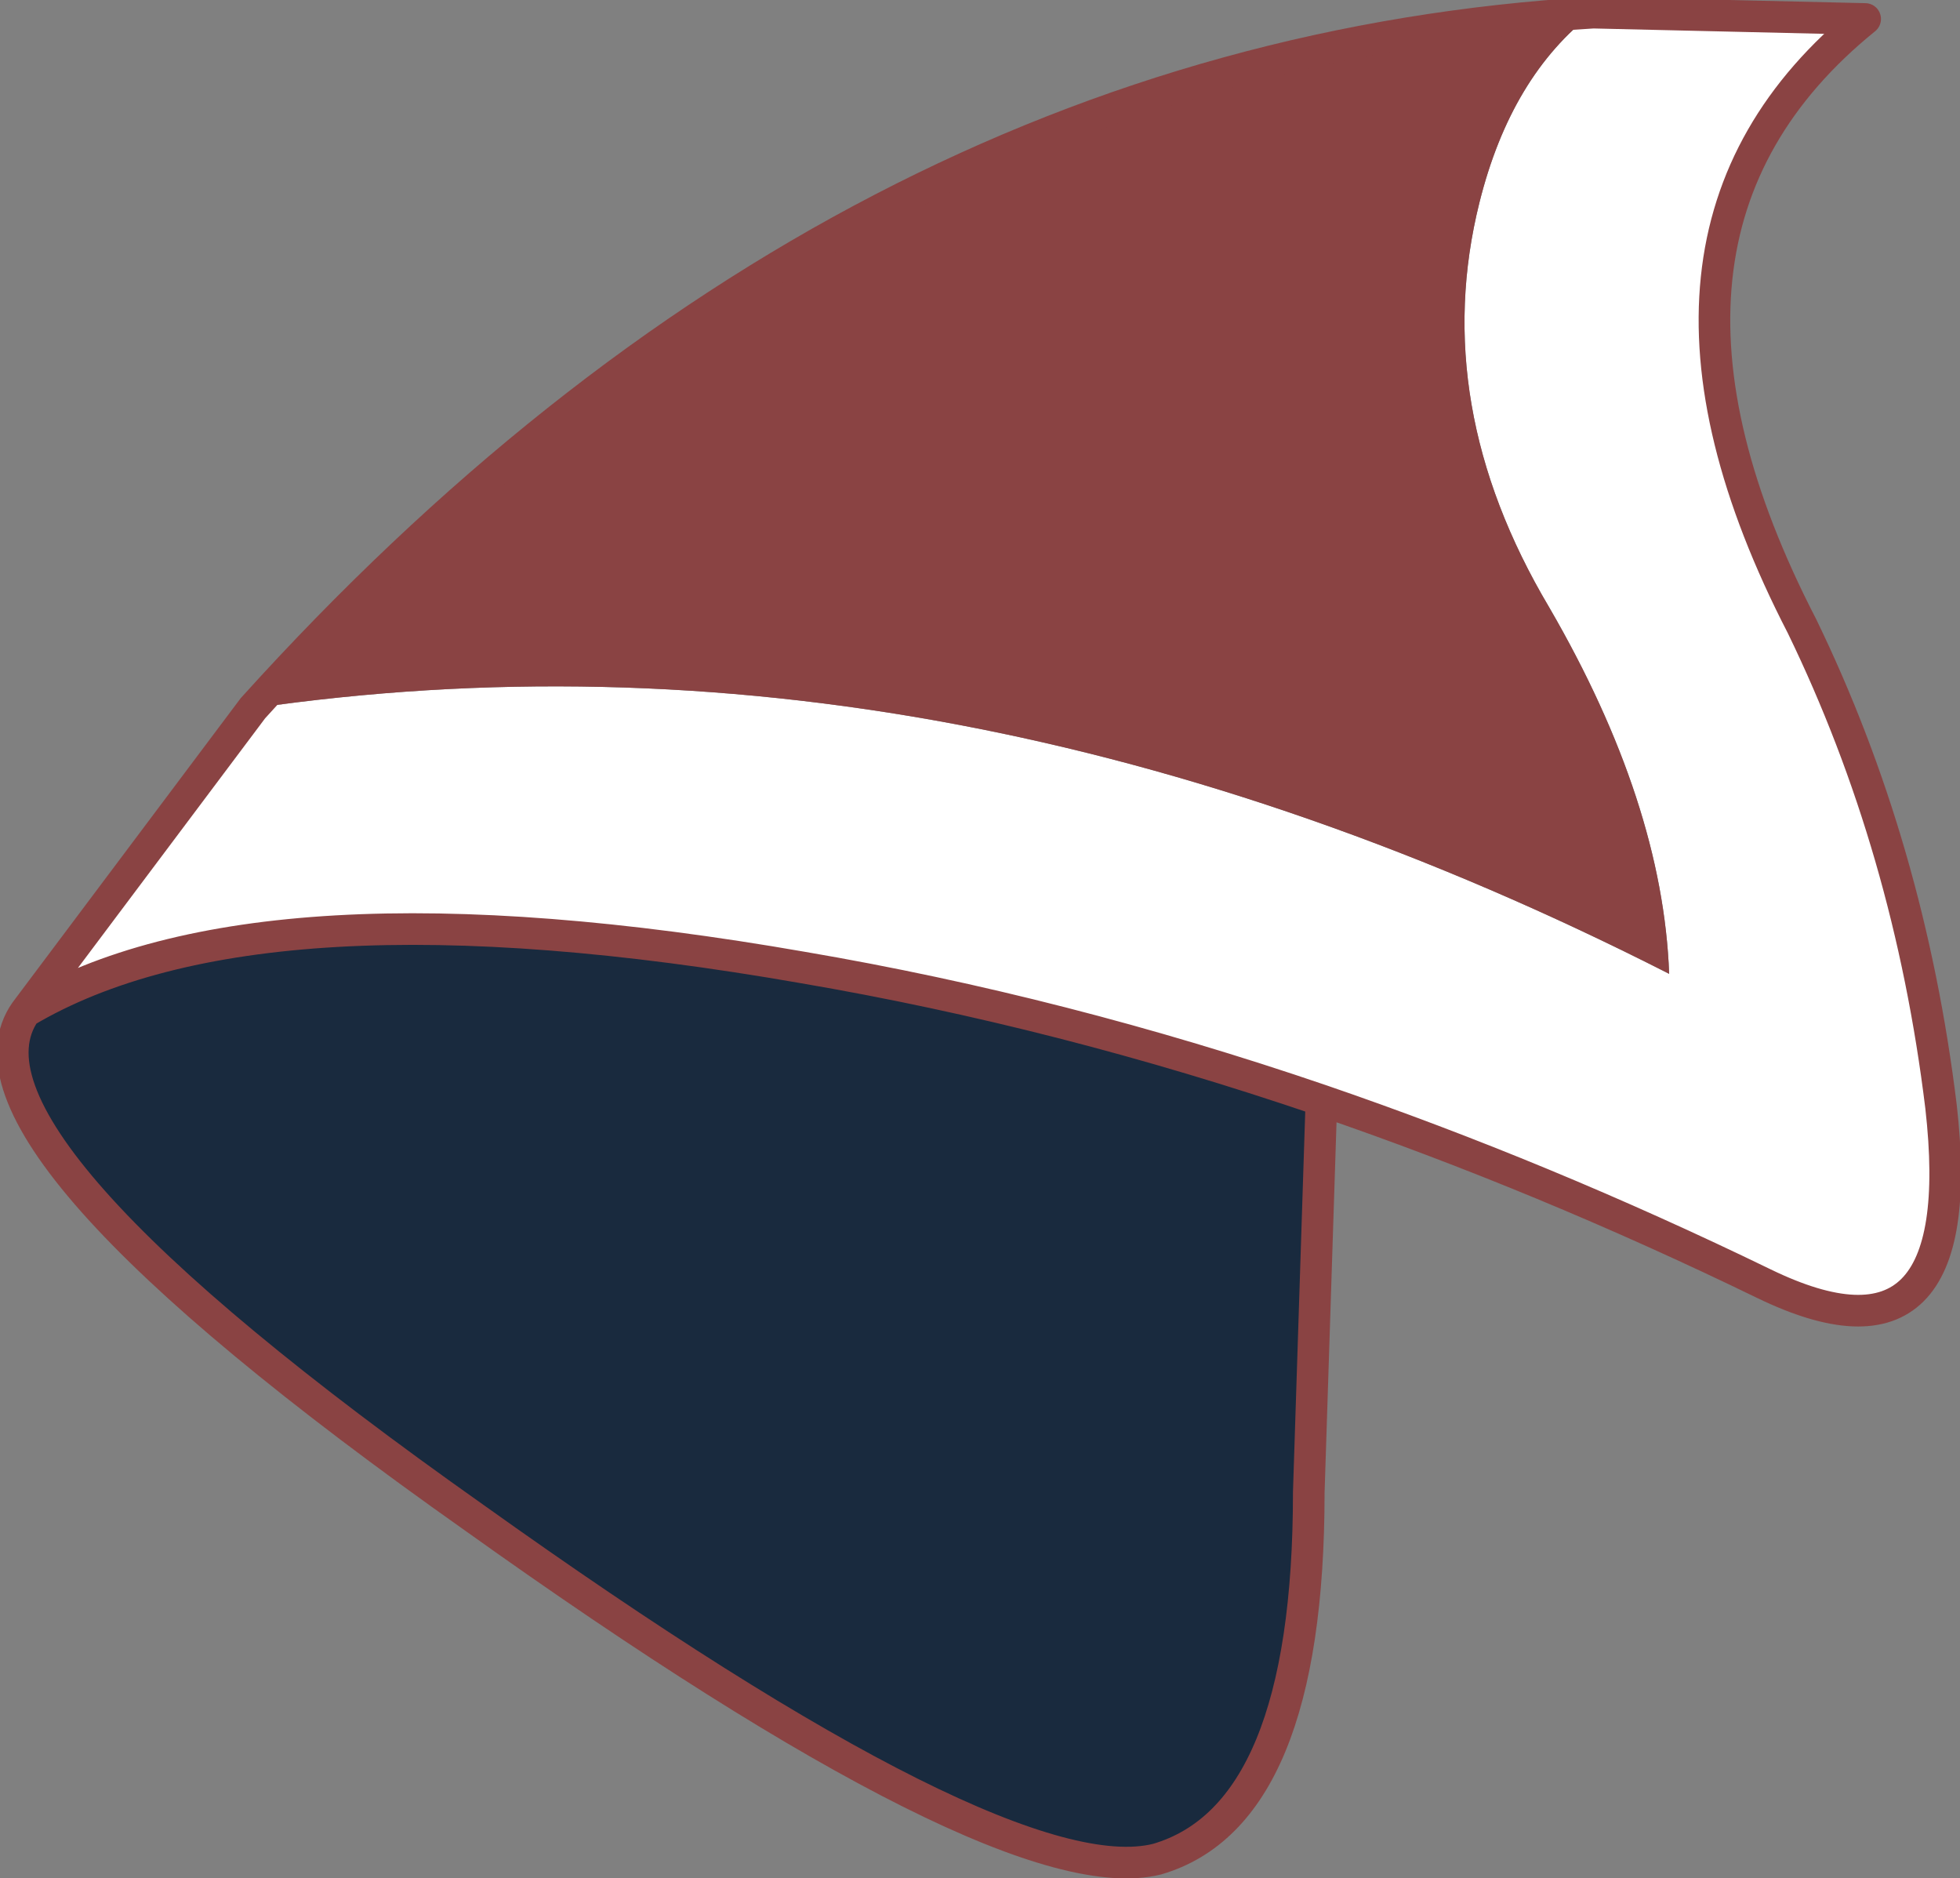 <?xml version="1.0" encoding="UTF-8" standalone="no"?>
<svg xmlns:xlink="http://www.w3.org/1999/xlink" height="14.85px" width="15.5px" xmlns="http://www.w3.org/2000/svg">
  <rect width="100%" height="100%" fill="#808080" stroke="none"/>
  <g transform="matrix(1.0, 0.0, 0.0, 1.0, 8.6, 8.3)">
    <path d="M-6.6 -2.7 Q-1.1 -3.5 4.6 -0.6 4.55 -1.95 3.65 -3.5 2.7 -5.1 3.1 -6.7 3.35 -7.7 4.0 -8.2 L6.15 -8.15 Q4.05 -6.45 5.65 -3.35 6.5 -1.6 6.75 0.45 7.0 2.65 5.35 1.85 3.6 1.0 1.85 0.4 -0.2 -0.3 -2.25 -0.65 -6.55 -1.4 -8.4 -0.3 L-6.6 -2.7" fill="#ffffff" fill-rule="evenodd" stroke="none"/>
    <path d="M-8.4 -0.3 Q-6.55 -1.4 -2.25 -0.65 -0.2 -0.3 1.85 0.4 L1.75 3.5 Q1.75 6.05 0.55 6.4 -0.65 6.7 -4.85 3.7 -9.1 0.7 -8.4 -0.3" fill="#192a3e" fill-rule="evenodd" stroke="none"/>
    <path d="M4.0 -8.2 Q3.35 -7.7 3.1 -6.7 2.7 -5.1 3.65 -3.5 4.55 -1.95 4.6 -0.6 -1.1 -3.5 -6.6 -2.7 -1.95 -7.85 4.0 -8.2" fill="#8a4343" fill-rule="evenodd" stroke="none"/>
    <path d="M-6.6 -2.7 L-8.4 -0.3 Q-6.55 -1.4 -2.25 -0.65 -0.2 -0.3 1.85 0.4 3.6 1.0 5.35 1.85 7.0 2.65 6.75 0.45 6.5 -1.6 5.65 -3.35 4.05 -6.45 6.15 -8.15 L4.0 -8.2 Q-1.95 -7.85 -6.6 -2.7 M1.85 0.4 L1.75 3.5 Q1.75 6.05 0.55 6.4 -0.65 6.7 -4.85 3.7 -9.1 0.7 -8.4 -0.3" fill="none" stroke="#8a4343" stroke-linecap="round" stroke-linejoin="round" stroke-width="0.25"/>
  </g>
</svg>
